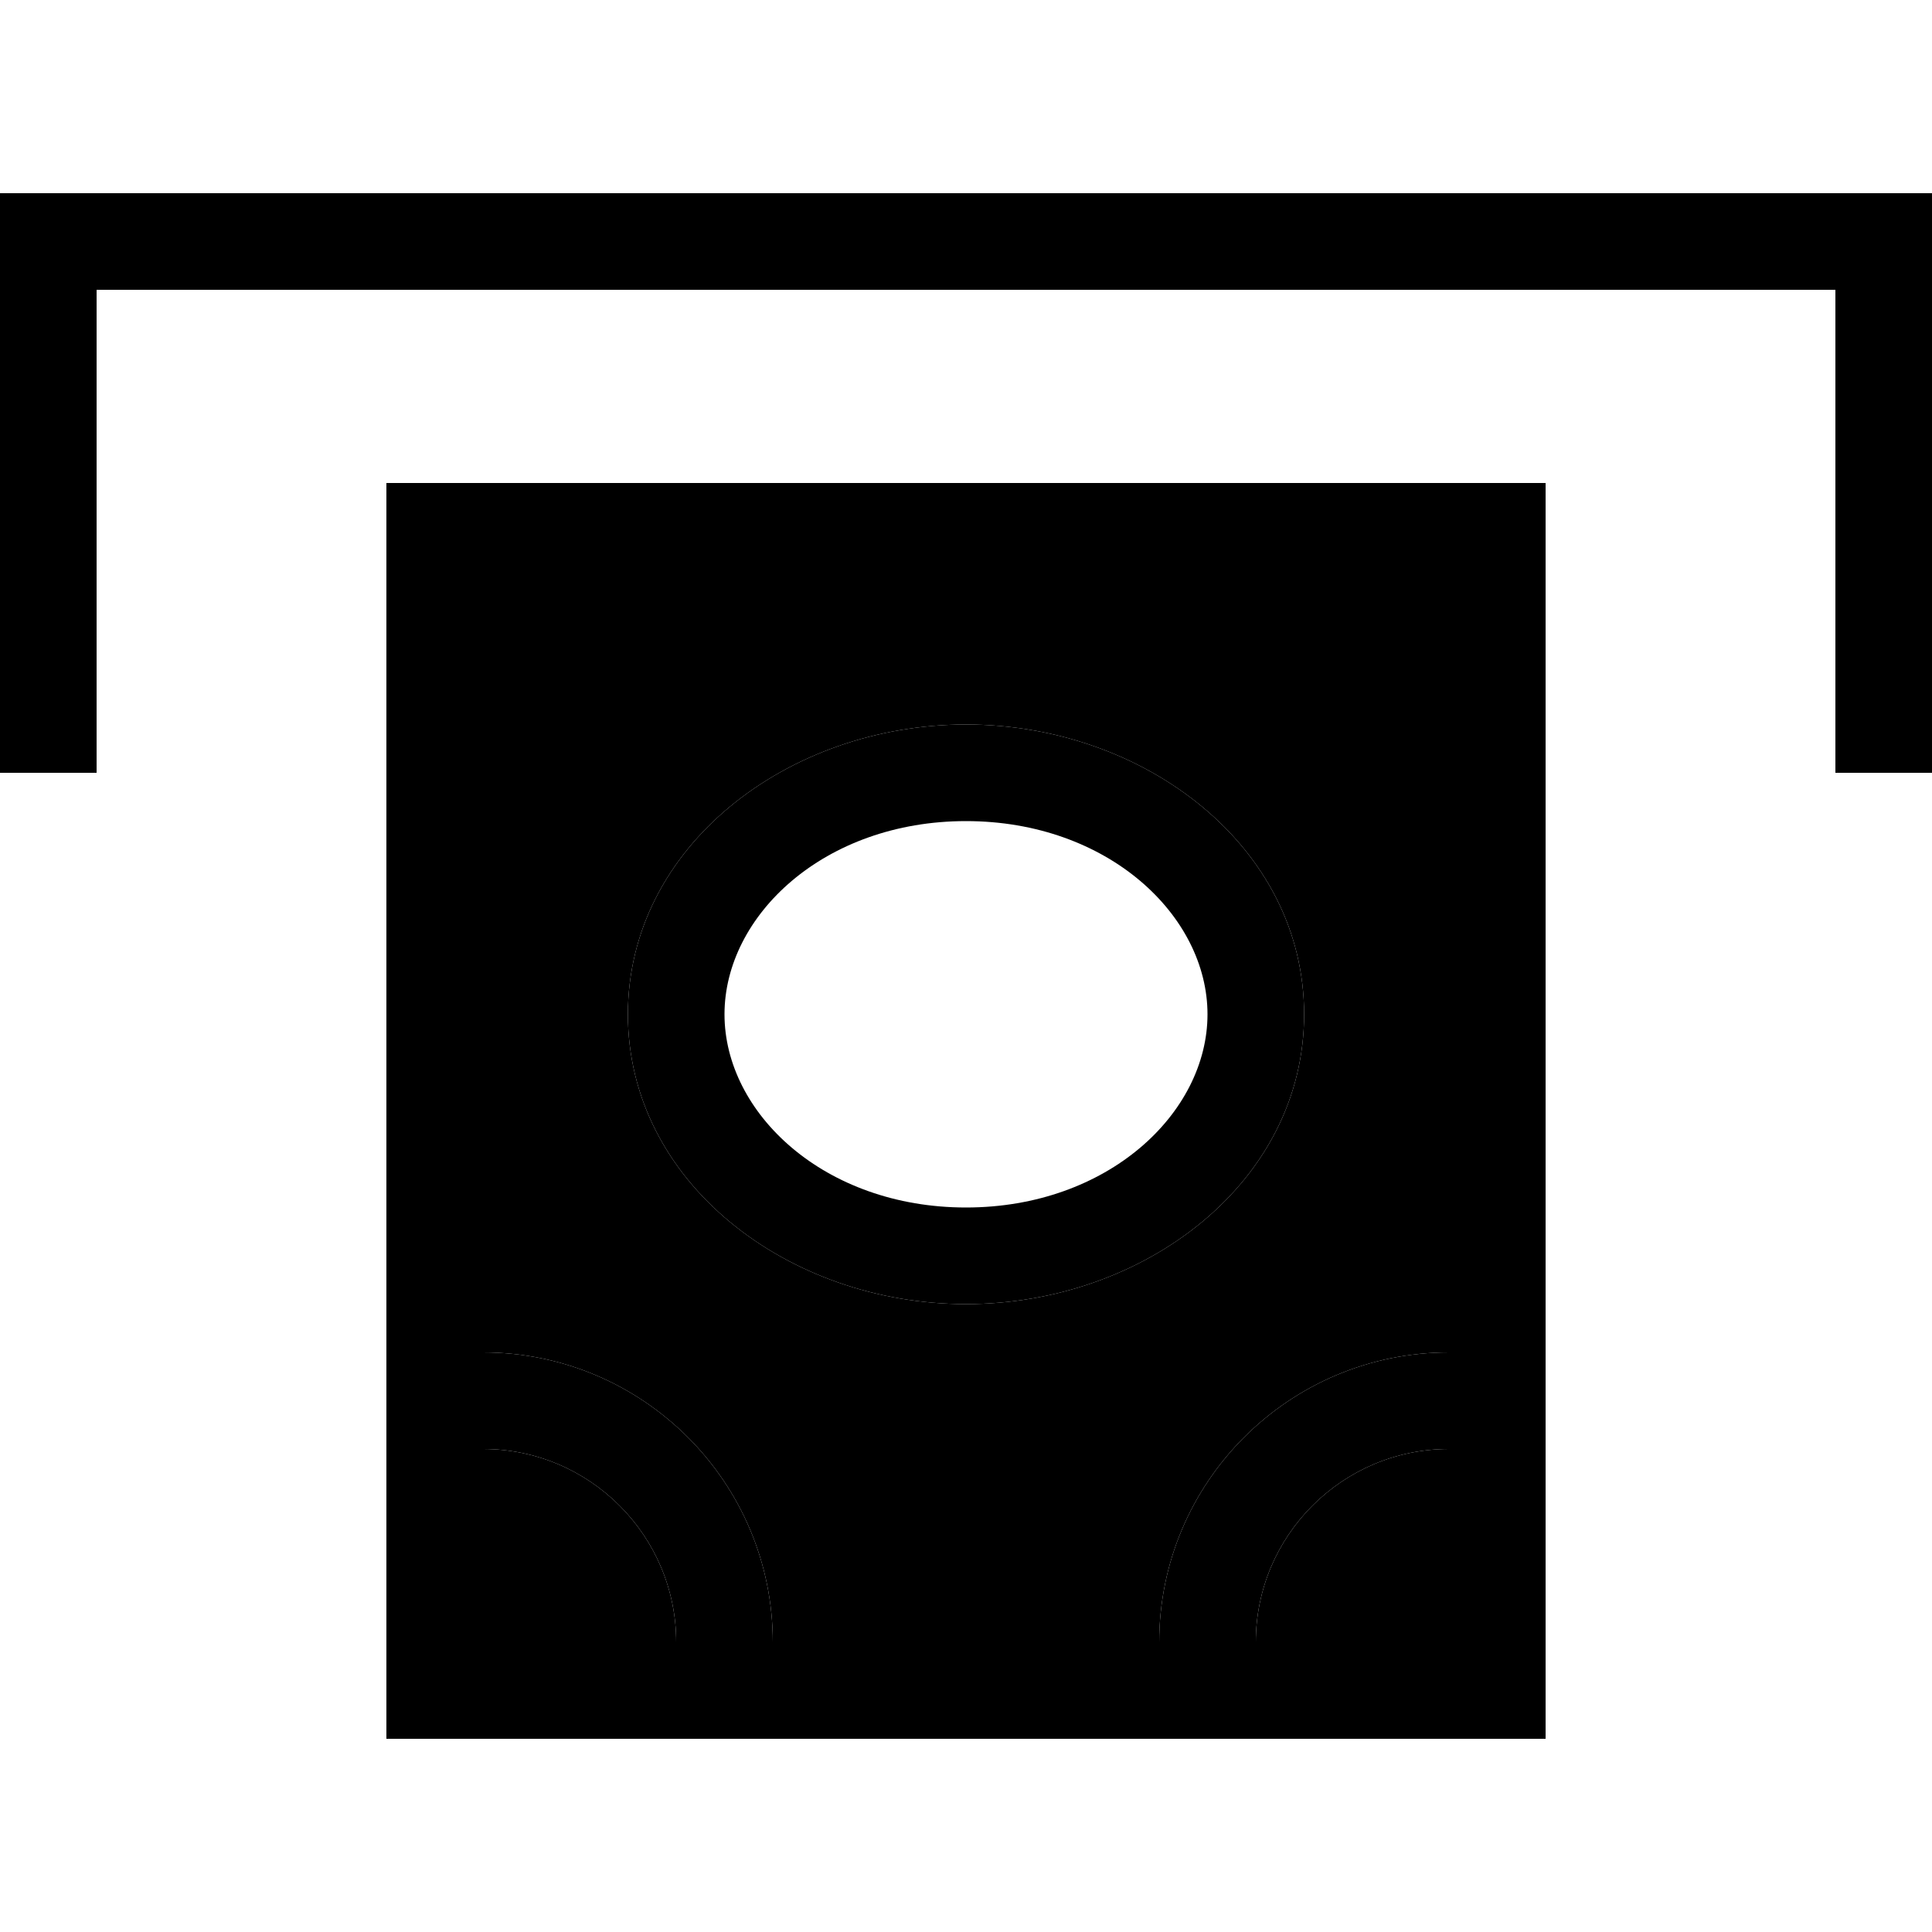 <svg xmlns="http://www.w3.org/2000/svg" width="24" height="24" viewBox="0 0 640 512">
    <path class="pr-icon-duotone-secondary" d="M160 96l0 16 0 272c53 0 96 43 96 96l128 0c0-53 43-96 96-96l0-272 0-16L160 96zm0 320l0 64 64 0c0-35.3-28.7-64-64-64zm48-144c0-55.6 53-96 112-96s112 40.4 112 96s-53 96-112 96s-112-40.4-112-96zM416 480l64 0 0-64c-35.3 0-64 28.7-64 64z"/>
    <path class="pr-icon-duotone-primary" d="M0 0L16 0 624 0l16 0 0 16 0 160 0 16-32 0 0-16 0-144L32 32l0 144 0 16L0 192l0-16L0 16 0 0zM512 96l0 16 0 384 0 16-16 0-352 0-16 0 0-16 0-384 0-16 32 0 0 16 0 272c53 0 96 43 96 96l128 0c0-53 43-96 96-96l0-272 0-16 32 0zM224 480c0-35.3-28.7-64-64-64l0 64 64 0zm256 0l0-64c-35.3 0-64 28.7-64 64l64 0zM320 208c-47 0-80 31.3-80 64s33 64 80 64s80-31.3 80-64s-33-64-80-64zm112 64c0 55.6-53 96-112 96s-112-40.4-112-96s53-96 112-96s112 40.4 112 96z"/>
</svg>